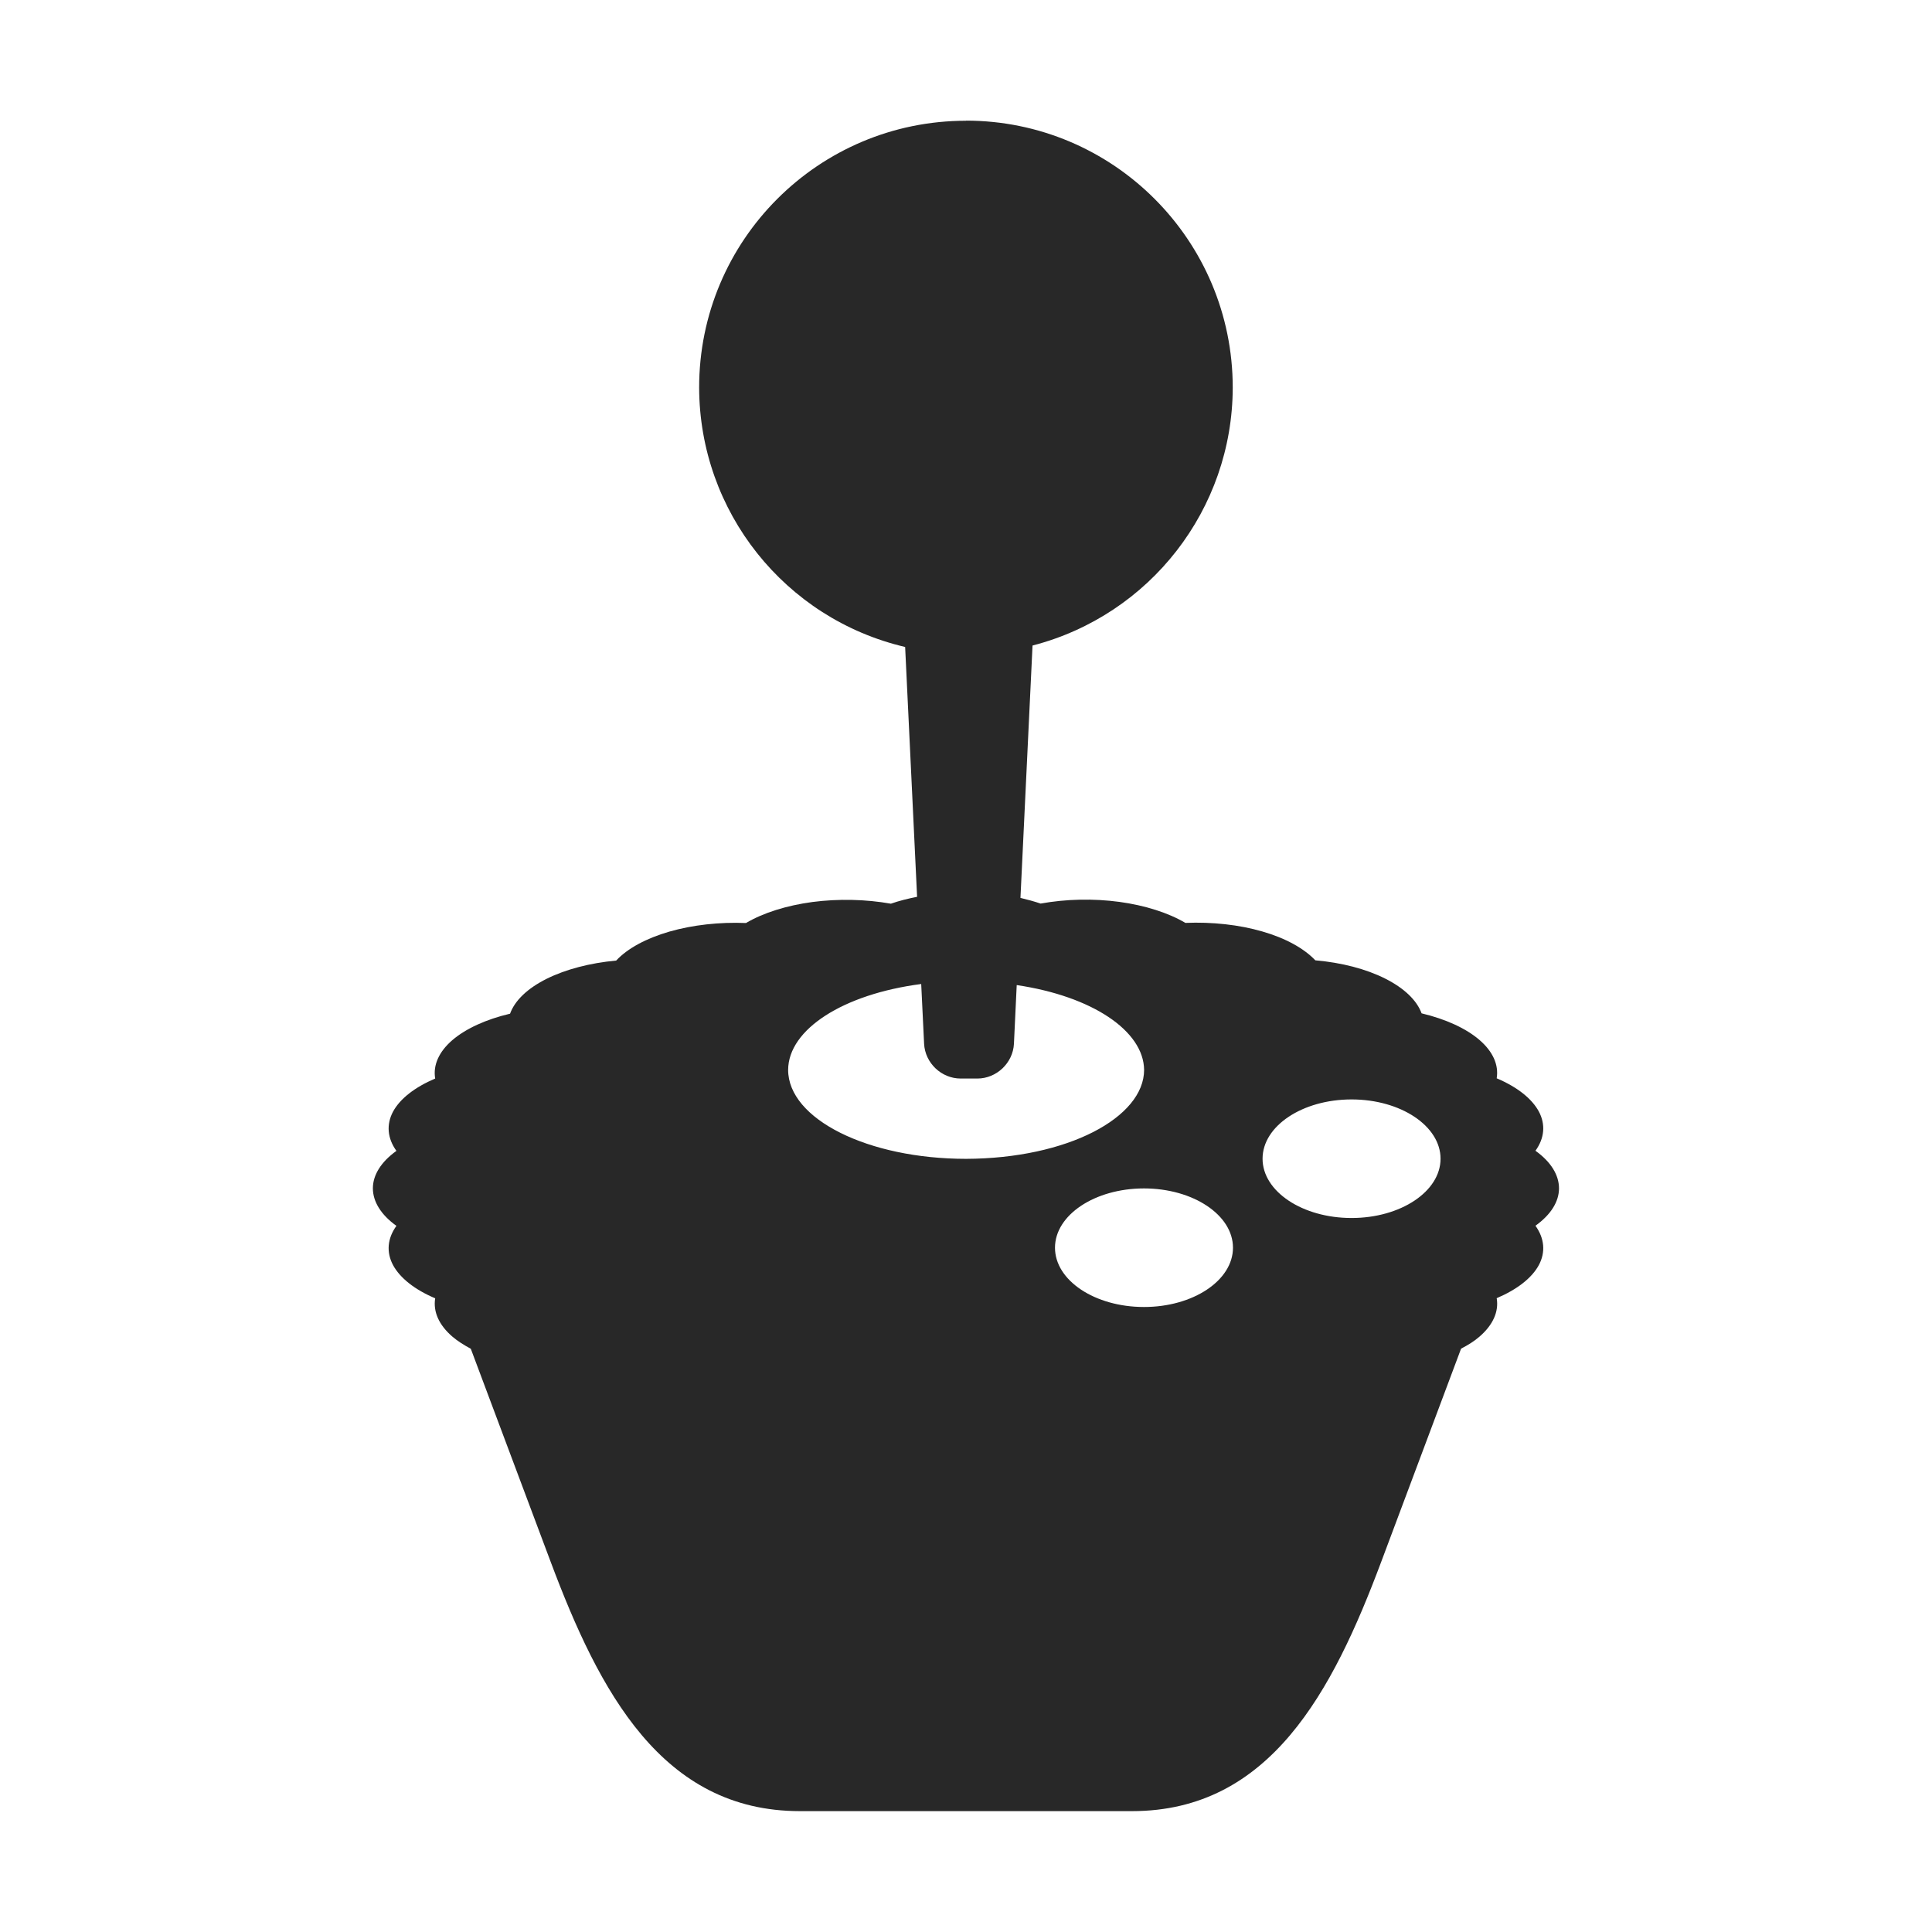 <svg width="16" height="16" version="1.1" xmlns="http://www.w3.org/2000/svg">
  <defs>
    <style id="current-color-scheme" type="text/css">.ColorScheme-Text { color:#282828; } .ColorScheme-Highlight { color:#458588; }</style>
  </defs>
  <path class="ColorScheme-Text" d="m8 1c-1.221 2.99e-5 -2.211 0.99-2.21 2.211 0.003 1.025 0.709 1.913 1.706 2.147l0.099 2.069c-0.076 0.015-0.149 0.033-0.217 0.057-0.209-0.037-0.435-0.042-0.65-0.014-0.214 0.029-0.406 0.089-0.55 0.174-0.221-0.009-0.442 0.016-0.634 0.071-0.193 0.056-0.347 0.139-0.441 0.24-0.218 0.02-0.419 0.073-0.576 0.151-0.158 0.079-0.263 0.179-0.303 0.289-0.2 0.047-0.367 0.124-0.478 0.219-0.111 0.096-0.161 0.207-0.142 0.318-0.169 0.072-0.291 0.167-0.349 0.274-0.057 0.107-0.047 0.221 0.028 0.325-0.127 0.091-0.195 0.2-0.195 0.31 1.696e-4 0.111 0.068 0.22 0.195 0.311-0.075 0.104-0.085 0.218-0.028 0.325 0.058 0.107 0.179 0.203 0.349 0.275-0.018 0.111 0.031 0.221 0.142 0.317 0.043 0.037 0.096 0.07 0.153 0.101l0.662 1.766c0.401 1.07 0.92 2.063 2.063 2.063h2.751c1.143 0 1.662-0.993 2.063-2.063l0.662-1.767c0.058-0.03 0.111-0.063 0.153-0.1 0.111-0.096 0.161-0.207 0.142-0.318 0.169-0.072 0.291-0.167 0.349-0.274 0.057-0.107 0.047-0.221-0.028-0.326 0.127-0.091 0.195-0.199 0.195-0.31-1.73e-4 -0.111-0.068-0.22-0.195-0.311 0.075-0.104 0.085-0.218 0.028-0.325-0.058-0.107-0.179-0.203-0.349-0.275 0.018-0.111-0.031-0.221-0.142-0.317-0.111-0.096-0.279-0.173-0.48-0.221-0.04-0.109-0.145-0.209-0.302-0.288-0.157-0.079-0.359-0.132-0.578-0.151-0.095-0.1-0.248-0.184-0.439-0.239-0.193-0.056-0.415-0.08-0.637-0.071-0.143-0.084-0.334-0.145-0.547-0.174-0.215-0.029-0.442-0.024-0.652 0.014-0.053-0.018-0.109-0.033-0.167-0.047l0.1-2.09c0.974-0.252 1.656-1.13 1.658-2.136 6.2e-5 -1.221-0.99-2.211-2.21-2.211zm-0.371 7.149 0.024 0.495c0.008 0.159 0.143 0.288 0.303 0.288h0.138c0.159 0 0.295-0.129 0.303-0.288l0.023-0.486c0.623 0.092 1.051 0.378 1.055 0.702-2.33e-4 0.394-0.633 0.734-1.474 0.737-0.814-2.2e-6 -1.474-0.33-1.474-0.737 0.002-0.335 0.455-0.627 1.103-0.711zm3.564 0.956c0.407-4.35e-5 0.737 0.22 0.737 0.491-2e-6 0.271-0.33 0.491-0.737 0.491-0.407-1.7e-5 -0.737-0.22-0.737-0.491 3e-6 -0.271 0.33-0.491 0.737-0.491zm-1.719 0.737c0.407 1.71e-5 0.737 0.22 0.737 0.491-1e-6 0.271-0.33 0.491-0.737 0.491-0.407-1.7e-5 -0.737-0.22-0.737-0.491 2.7e-6 -0.271 0.33-0.491 0.737-0.491z" fill="currentColor"/>
</svg>
